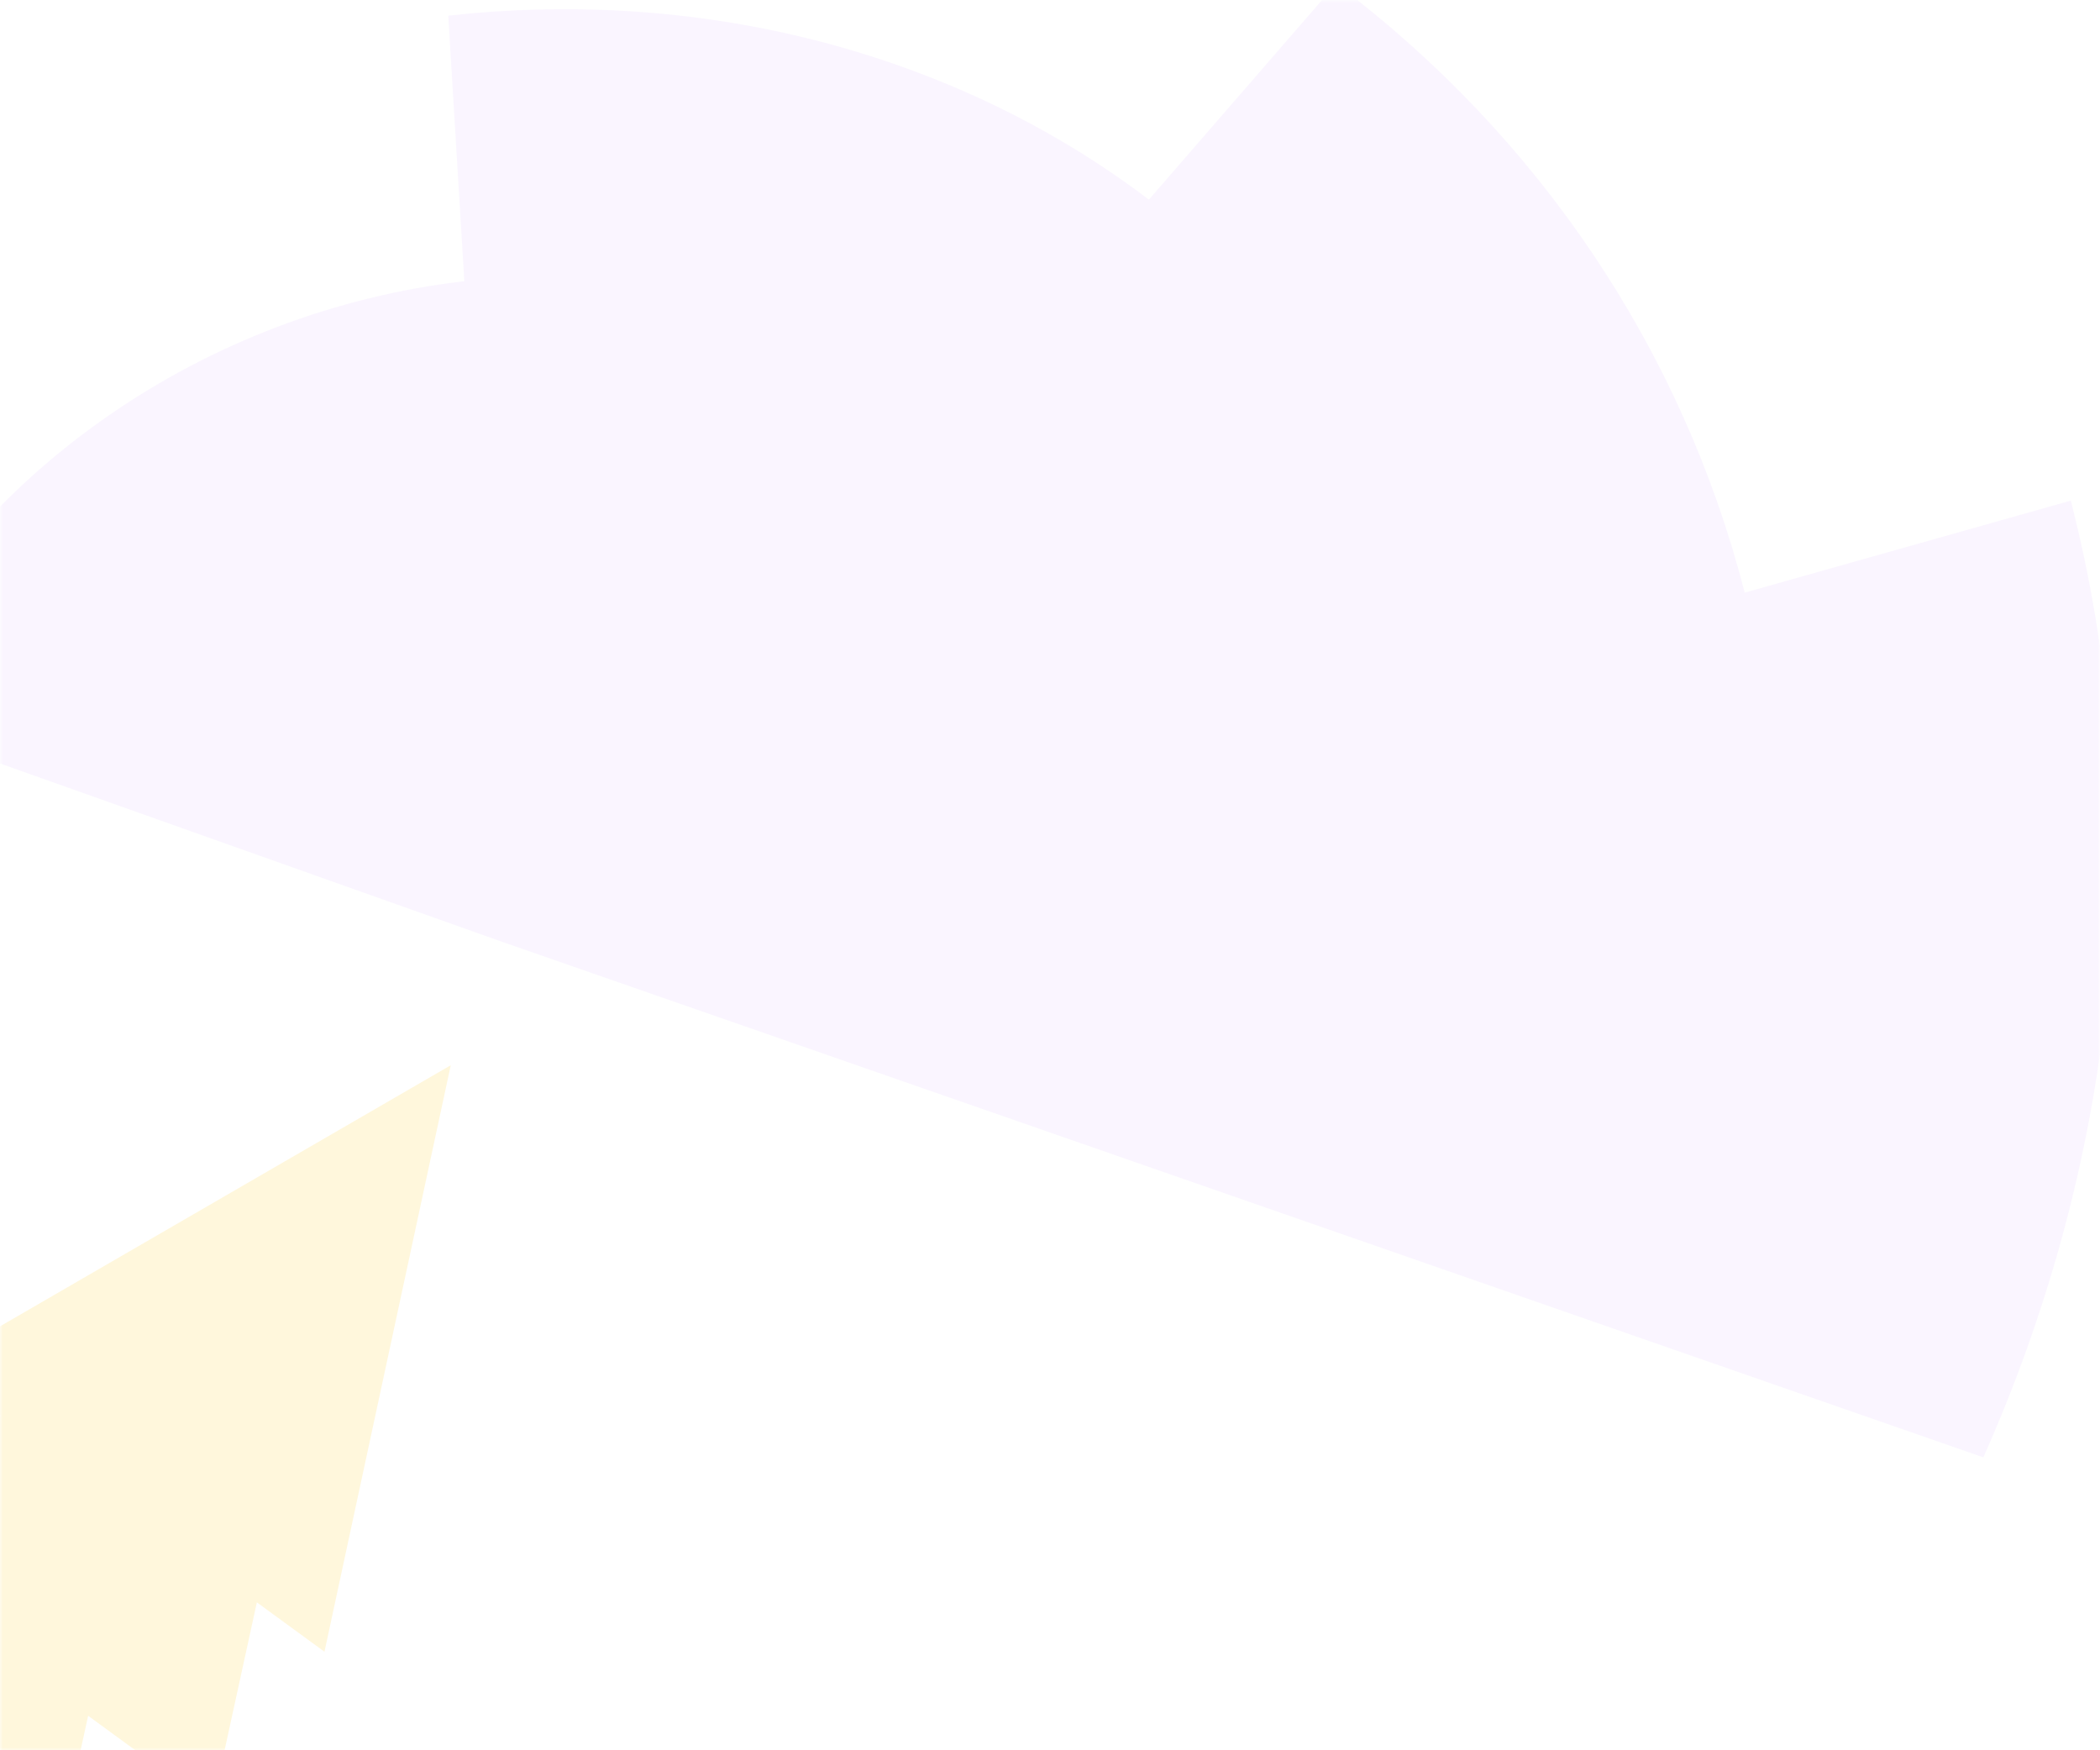<svg xmlns="http://www.w3.org/2000/svg" width="360" height="300" fill="none" viewBox="0 0 360 300"><mask id="mask0_70_325" width="360" height="300" x="0" y="0" maskUnits="userSpaceOnUse" style="mask-type:alpha"><path fill="#CF99FF" d="M0 0h360v300H0z"/></mask><g mask="url(#mask0_70_325)"><path fill="#FFC700" d="M36.397 309.628 15.11 294.087l-6.363 29.13-43.968-32.103 25.718-14.88-21.396-15.618 30.99-17.931-11.763-8.588 88.944-51.513-21.649 100.524-11.59-8.463-7.637 34.983Z" opacity=".14"/><path fill="#CF99FF" d="m-24.394 122.198 110.86 39.369 253.537 88.225c11.668-26.223 18.915-53.795 21.466-81.661 2.547-27.861.362-55.66-6.474-82.326l-55.907 15.775c-10.656-41.553-35.154-78.09-70.027-104.373l-32.11 37.01c-12.718-9.66-27.291-17.558-43.495-23.196-24.14-8.4-50.371-11.253-76.612-8.332L79.598 48.2C35.588 53.272-5.64 80.76-24.394 122.198Z" opacity=".1"/></g></svg>